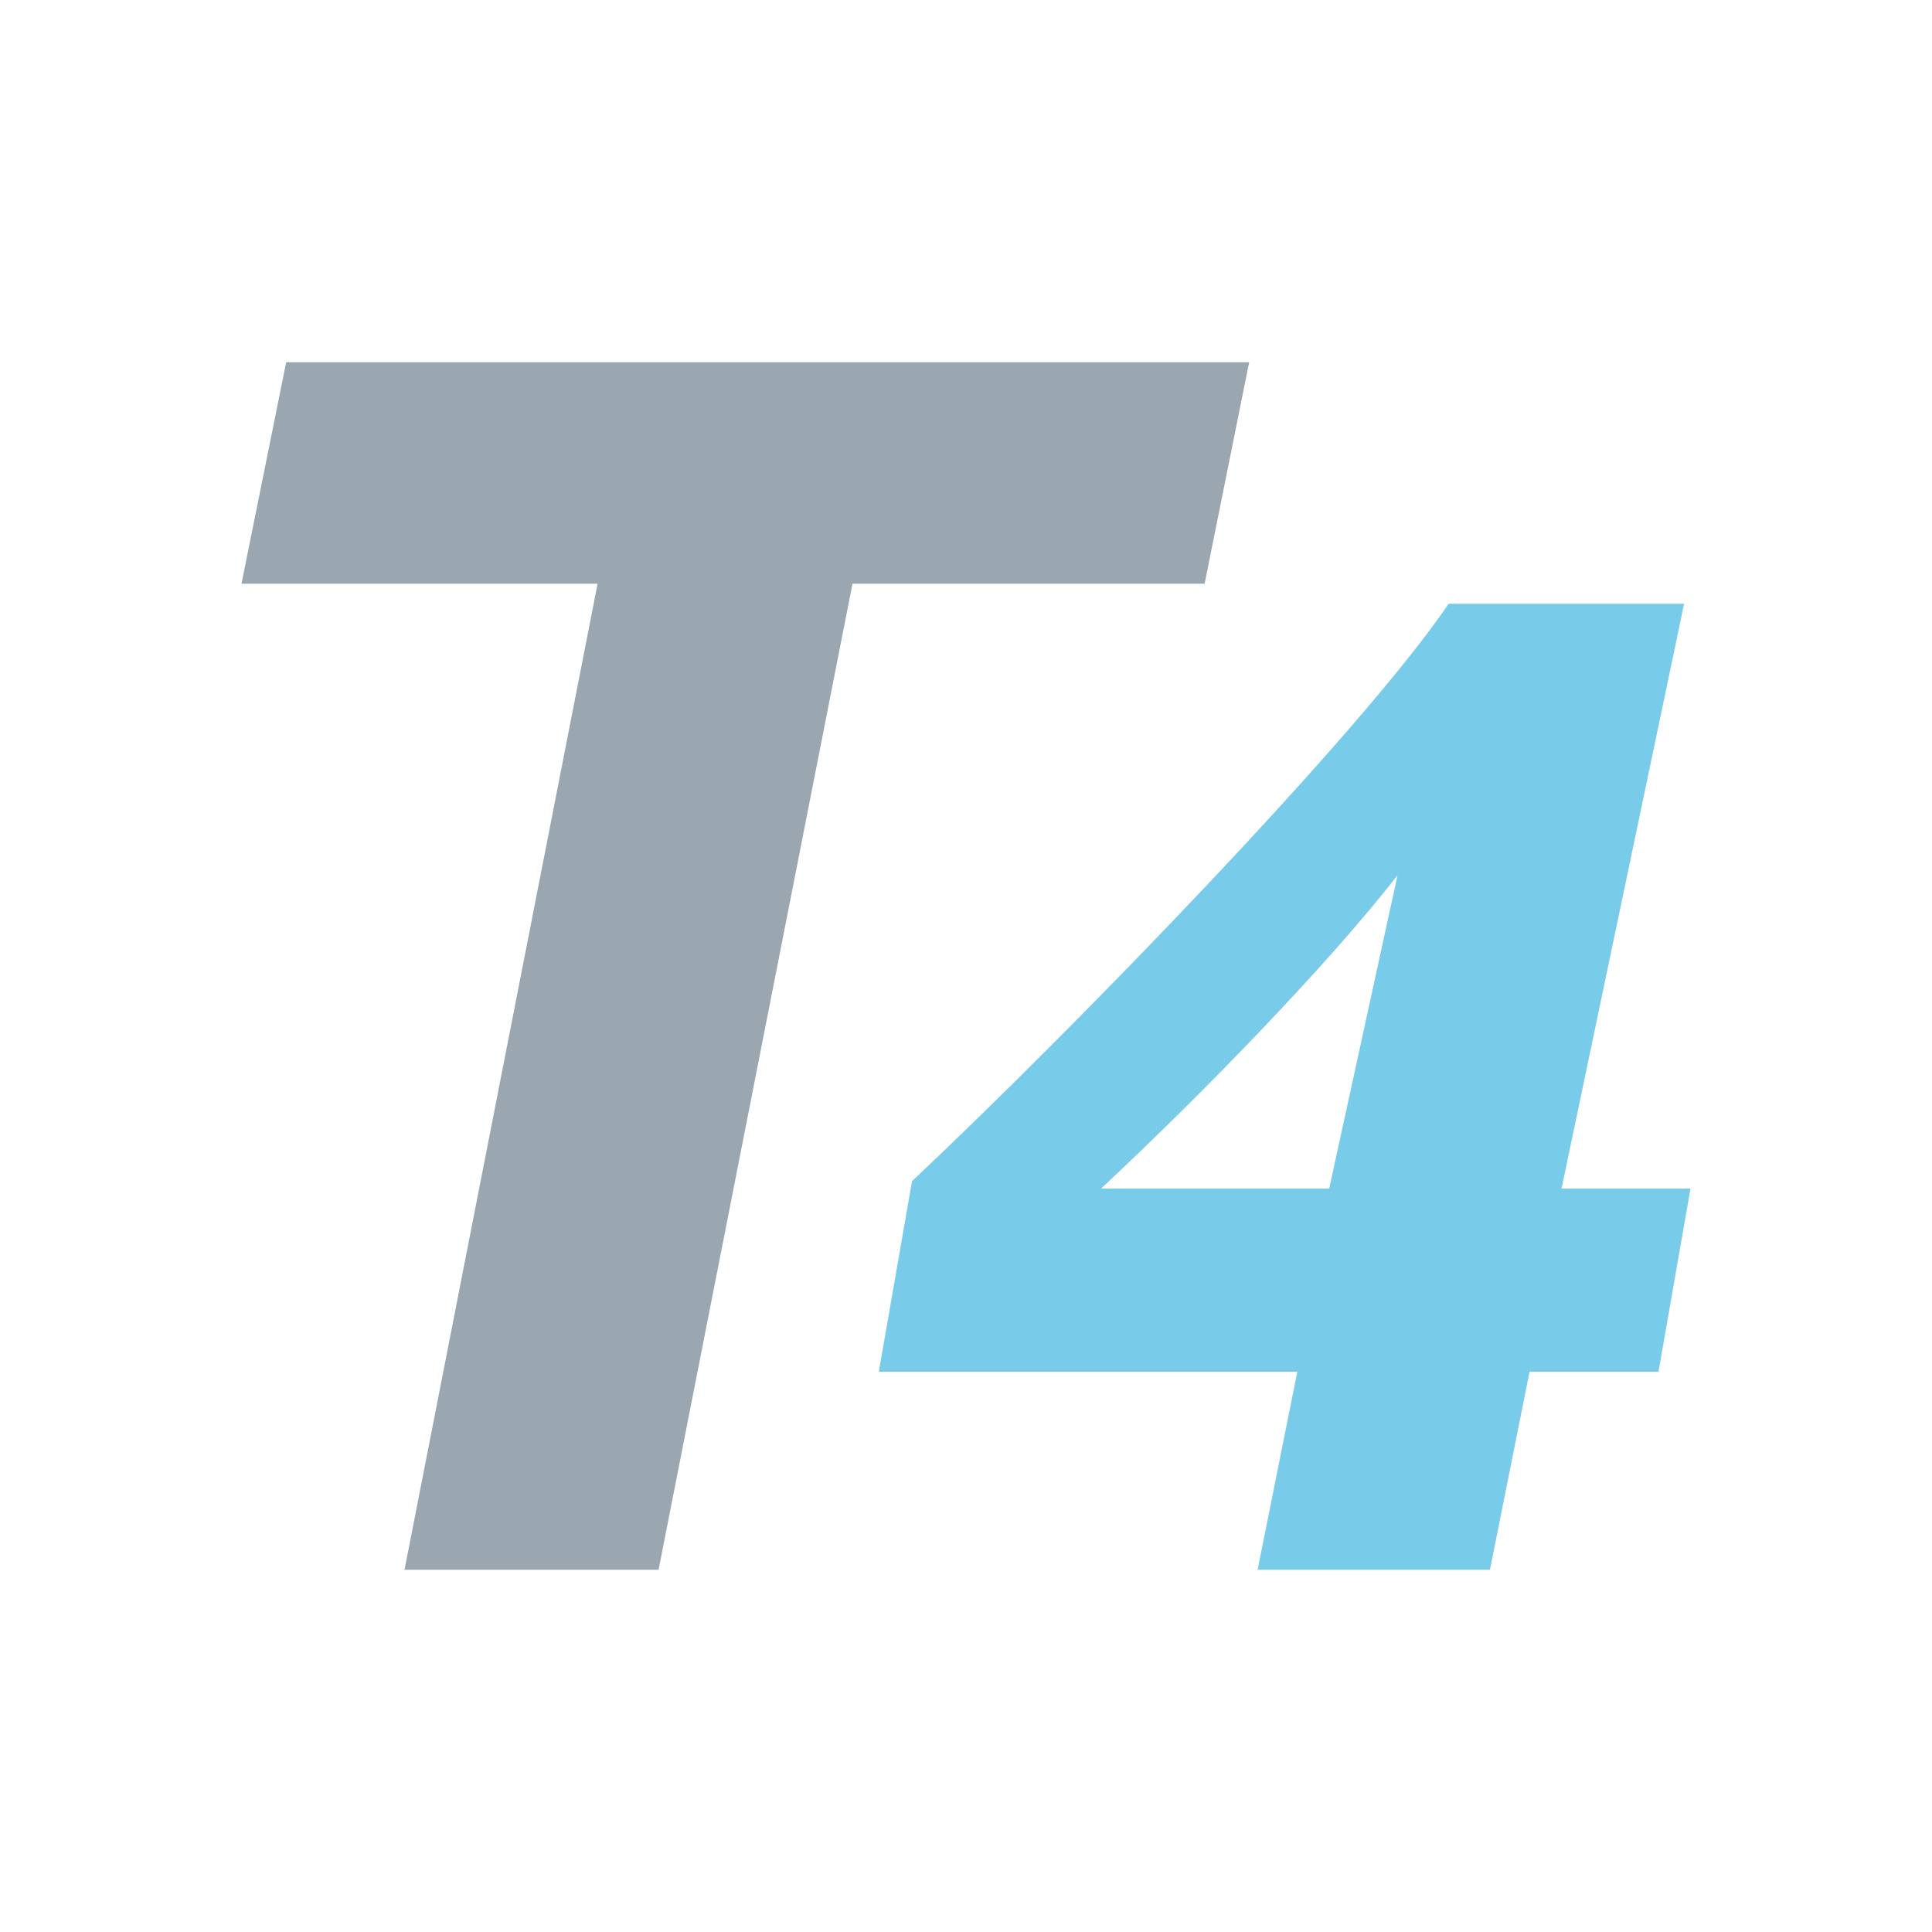<svg xmlns="http://www.w3.org/2000/svg" width="16" height="16" viewBox="0 0 16 16">
  <g id="t4" fill="none" fill-rule="evenodd" stroke="none" stroke-width="1">
    <polygon id="Fill-2" fill="#9AA7B0"
             points="9.976 4.834 7.06 4.834 5.454 13 3.35 13 4.949 4.834 2 4.834 2.37 3 10.345 3"/>
    <path id="Fill-3" fill="#40B6E0"
          d="M9.119,9.843 L11.008,9.843 L11.574,7.248 C11.007,7.977 9.986,9.032 9.119,9.843 L9.119,9.843 Z M13.947,5 L12.932,9.843 L14,9.843 L13.735,11.36 L12.667,11.36 L12.339,13 L10.415,13 L10.744,11.36 L7.278,11.36 L7.553,9.782 C8.885,8.528 11.271,6.072 11.997,5 L13.947,5 Z"
          opacity=".7"/>
  </g>
</svg>
